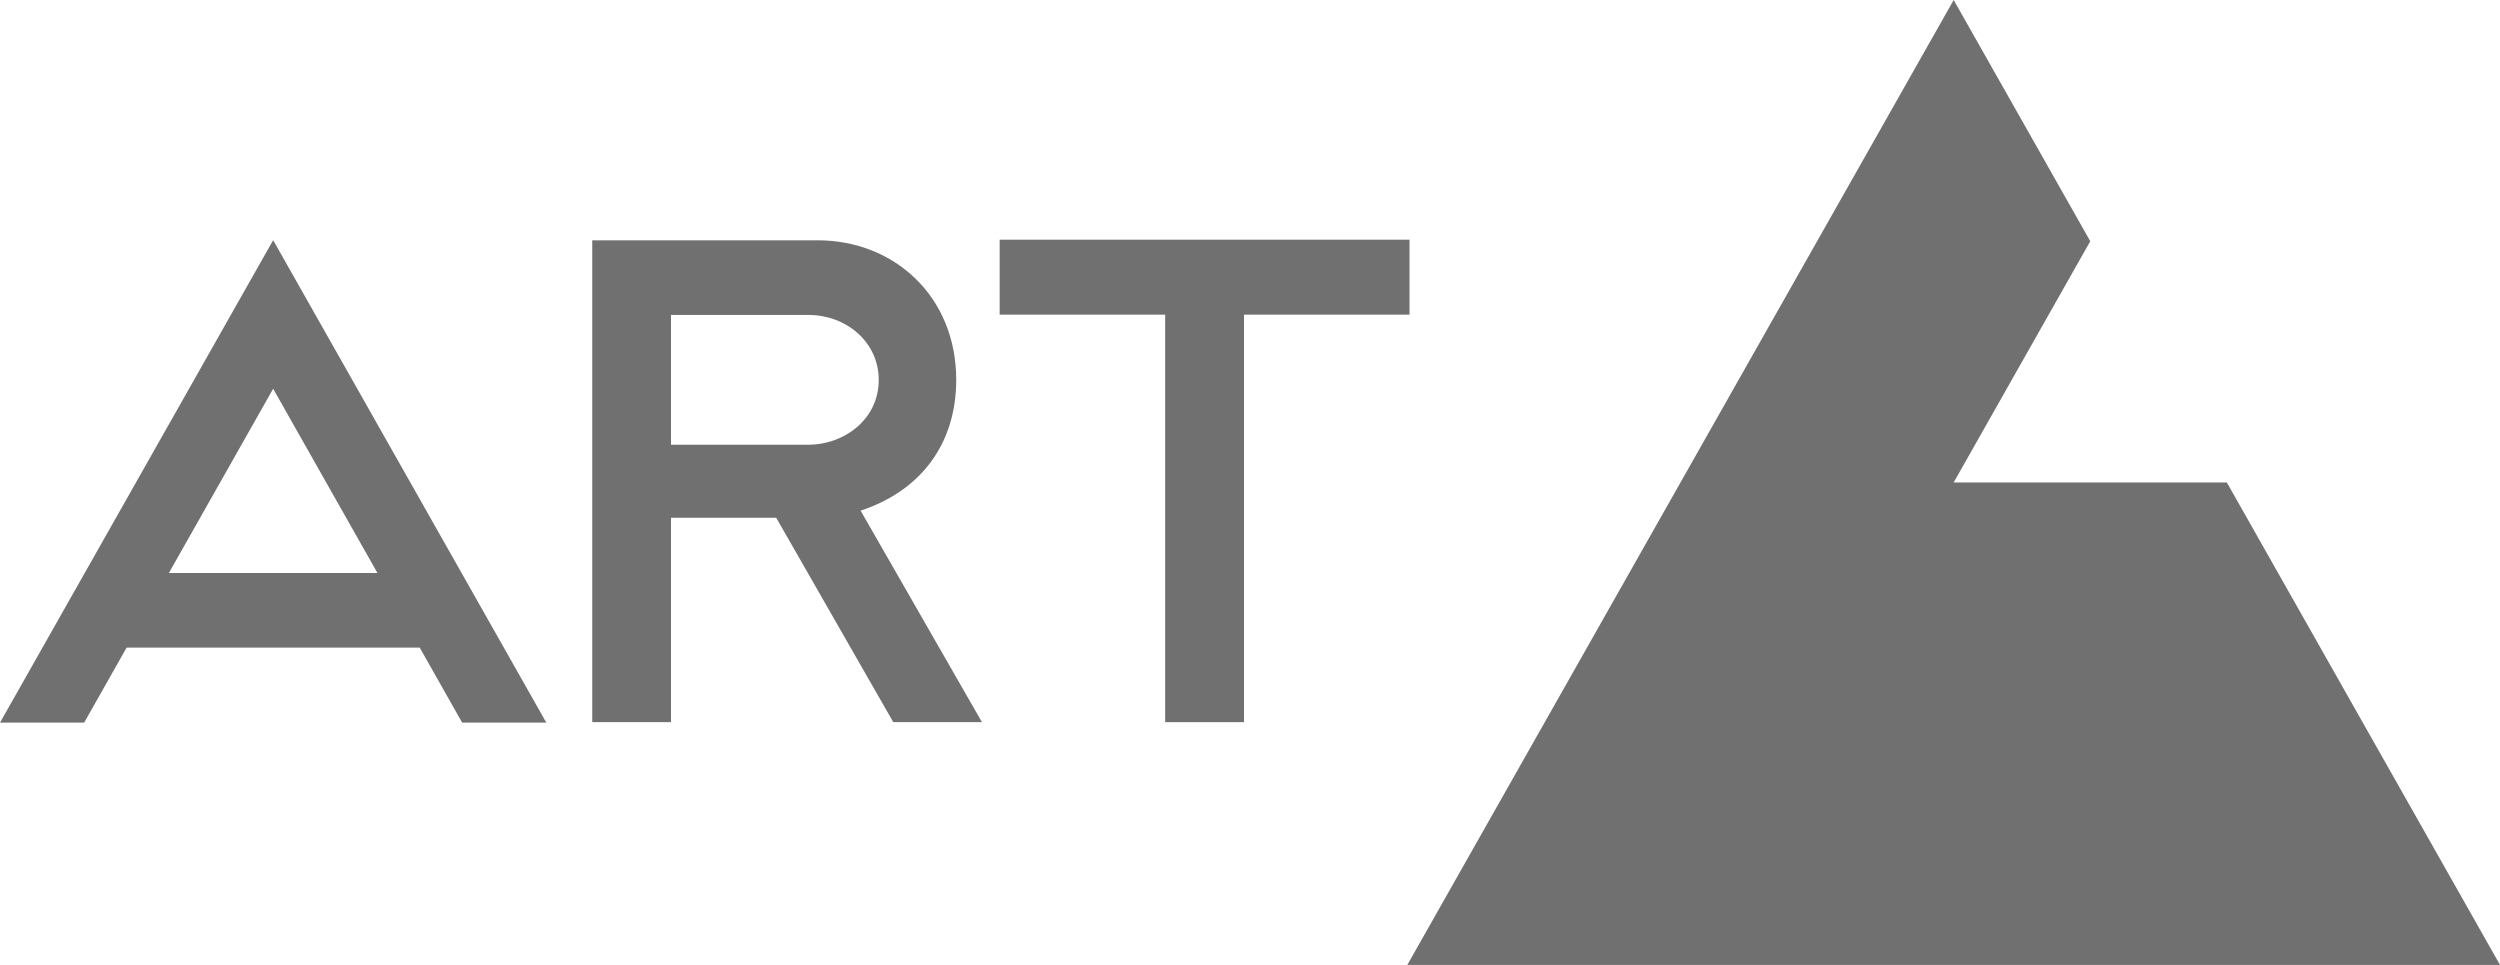 <svg width="57" height="22" viewBox="0 0 57 22" fill="none" xmlns="http://www.w3.org/2000/svg">
<path d="M32.087 22L44.544 0L47.658 5.5L44.544 11H50.772L57 22H32.087Z" fill="#4F4F4F" fill-opacity="0.81"/>
<path d="M22.792 7.174V5.465H32.137V7.174H28.363V16.465H26.566V7.174H22.792Z" fill="#4F4F4F" fill-opacity="0.81"/>
<path fill-rule="evenodd" clip-rule="evenodd" d="M19.622 11.643L22.388 16.464H20.366L17.697 11.804H15.299V16.464H13.503V5.479H18.645C20.381 5.479 21.802 6.752 21.802 8.661C21.802 10.079 21.035 11.175 19.622 11.643ZM18.434 7.181H15.299V10.14H18.434C19.224 10.14 20.035 9.58 20.035 8.661C20.035 7.795 19.291 7.181 18.434 7.181Z" fill="#4F4F4F" fill-opacity="0.81"/>
<path fill-rule="evenodd" clip-rule="evenodd" d="M9.57 14.766L10.537 16.476H12.456L6.228 5.476L0 16.476H1.919L2.887 14.766H9.57ZM8.606 13.065L6.228 8.864L3.85 13.065H8.606Z" fill="#4F4F4F" fill-opacity="0.81"/>
</svg>
